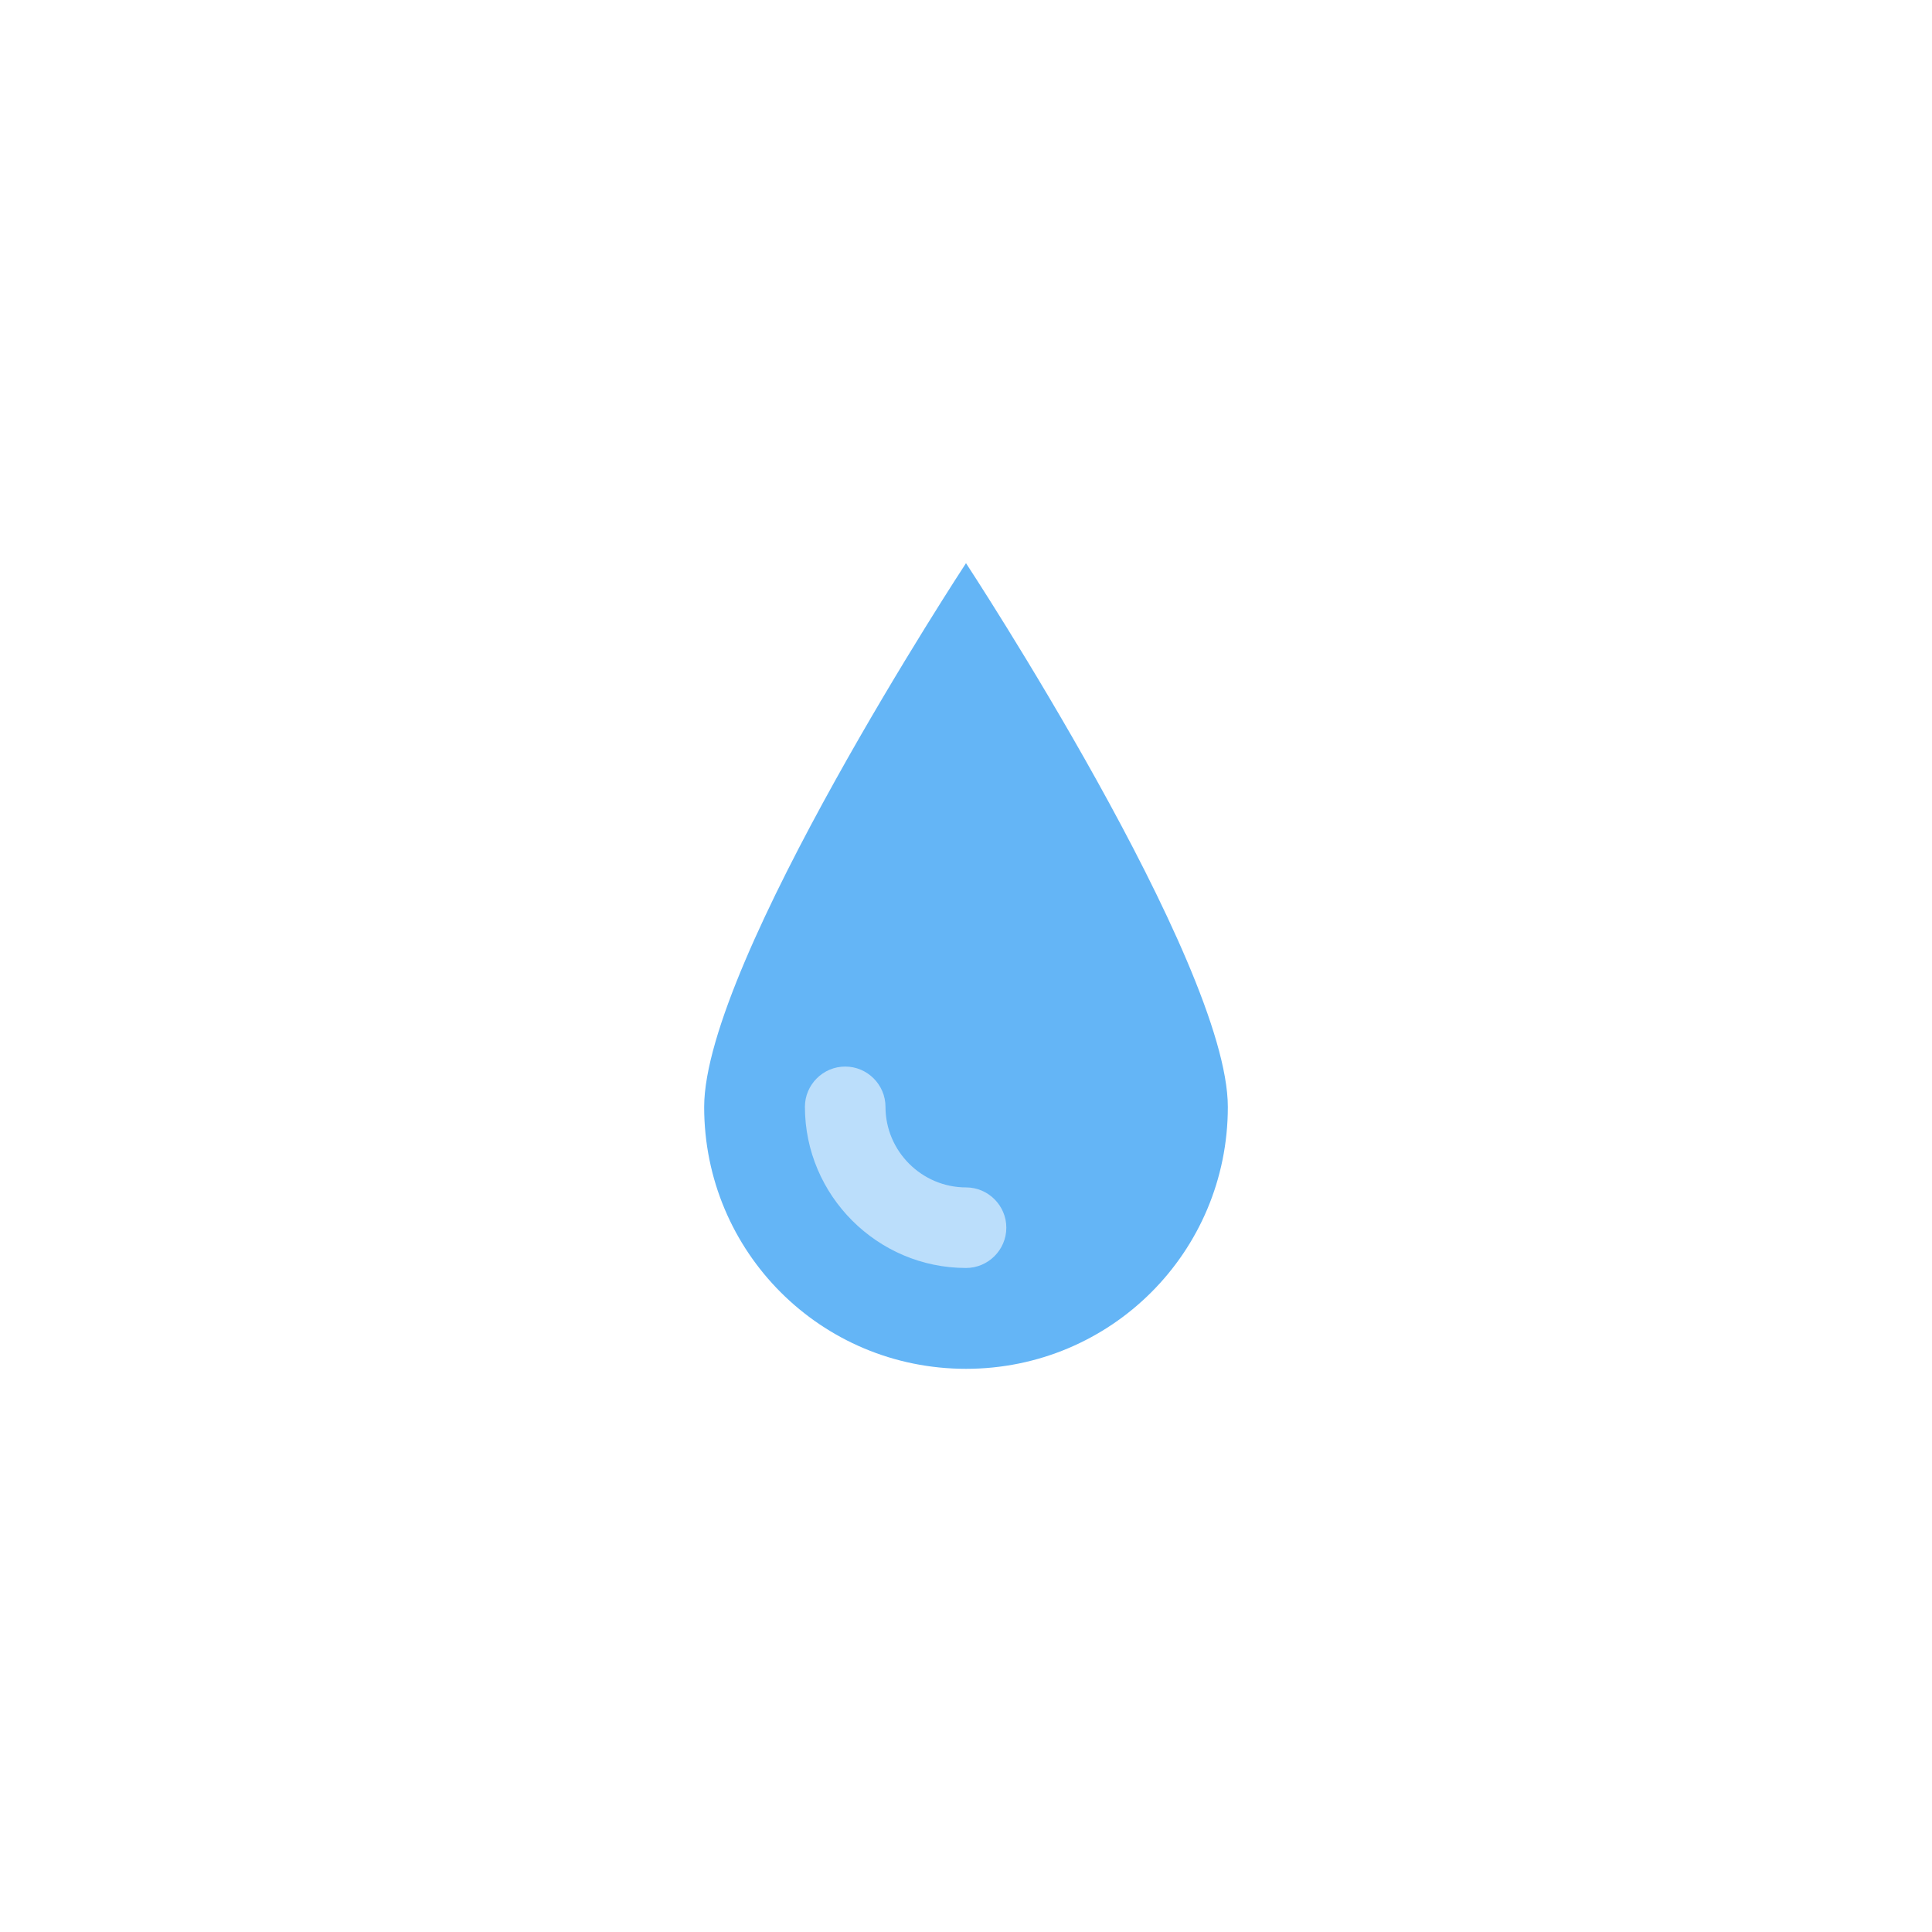 <?xml version="1.0" encoding="UTF-8" standalone="no" ?>
<!DOCTYPE svg PUBLIC "-//W3C//DTD SVG 1.1//EN" "http://www.w3.org/Graphics/SVG/1.1/DTD/svg11.dtd">
<svg xmlns="http://www.w3.org/2000/svg" xmlns:xlink="http://www.w3.org/1999/xlink" version="1.1" width="400" height="400" viewBox="0 0 400 400" xml:space="preserve">
<desc>Created with Fabric.js 3.6.2</desc>
<defs>
</defs>
<g transform="matrix(4.17 0 0 4.17 200 200)" id="surface1"  >
<path style="stroke: none; stroke-width: 1; stroke-dasharray: none; stroke-linecap: butt; stroke-dashoffset: 0; stroke-linejoin: miter; stroke-miterlimit: 4; fill: rgb(100,181,246); fill-rule: nonzero; opacity: 1;"  transform=" translate(-24, -24)" d="M 37 31 c 0 7.2 -5.8 13 -13 13 s -13 -5.8 -13 -13 S 24 4 24 4 S 37 23.8 37 31 z" stroke-linecap="round" />
</g>
<g transform="matrix(4.17 0 0 4.17 187.5 241.67)" id="surface1"  >
<path style="stroke: none; stroke-width: 1; stroke-dasharray: none; stroke-linecap: butt; stroke-dashoffset: 0; stroke-linejoin: miter; stroke-miterlimit: 4; fill: rgb(187,222,251); fill-rule: nonzero; opacity: 1;"  transform=" translate(-21, -34)" d="M 24 39 c -4.4 0 -8 -3.6 -8 -8 c 0 -1.1 0.9 -2 2 -2 s 2 0.9 2 2 c 0 2.2 1.8 4 4 4 c 1.1 0 2 0.9 2 2 S 25.1 39 24 39 z" stroke-linecap="round" />
</g>
</svg>